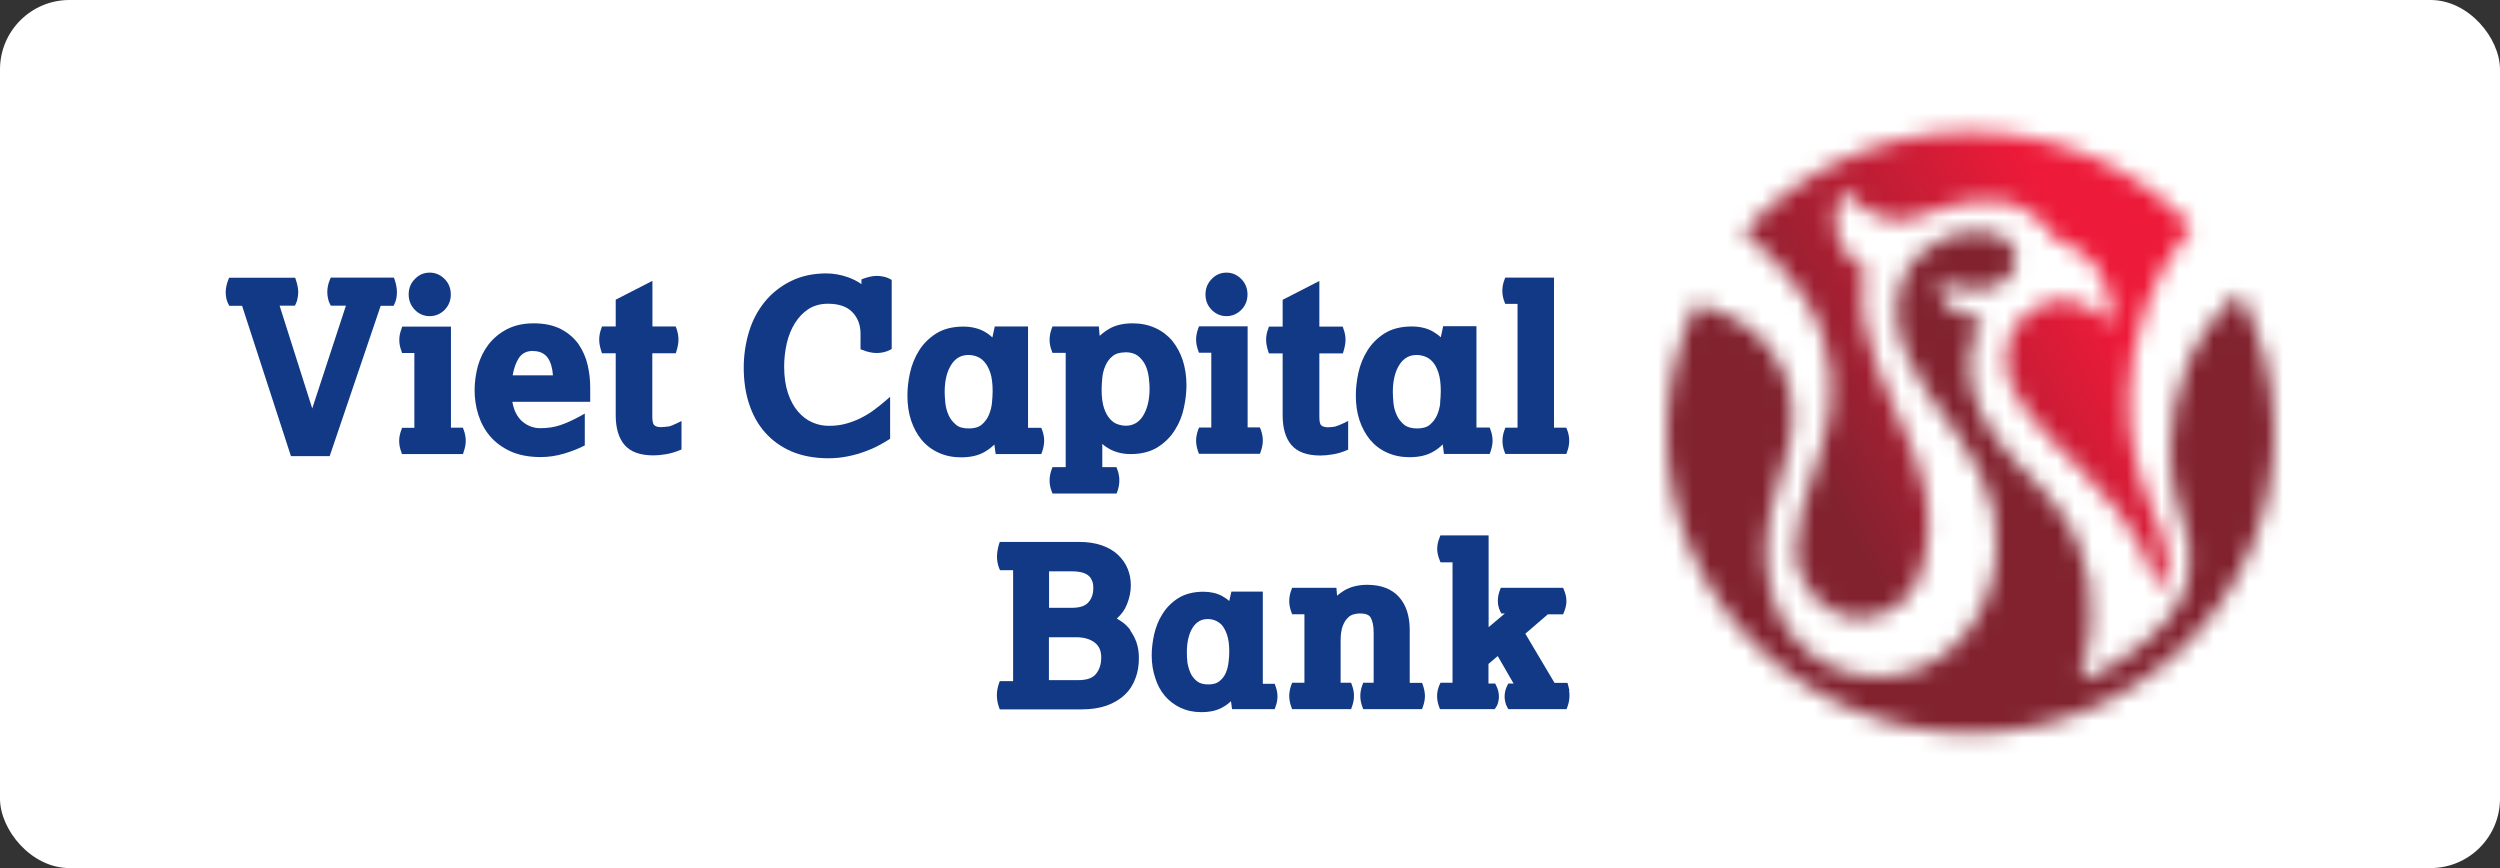 <svg width="144" height="50" viewBox="0 0 144 50" fill="none" xmlns="http://www.w3.org/2000/svg">
<rect x="0" y="0" width="144" height="50" fill="#333333" stroke="none"/>
<rect width="144" height="50" rx="4" fill="white"/>
<path d="M22.695 15.989H19.05L19.004 16.102C18.905 16.335 18.852 16.584 18.852 16.825C18.852 16.93 18.867 17.05 18.89 17.171C18.913 17.299 18.951 17.412 19.004 17.51L19.058 17.608H19.925L17.985 23.527L16.105 17.608H16.988L17.033 17.51C17.087 17.404 17.125 17.291 17.14 17.171C17.163 17.058 17.178 16.945 17.178 16.832C17.178 16.606 17.125 16.365 17.041 16.117L17.003 15.996H13.198L13.152 16.109C13.053 16.365 13 16.606 13 16.847C13 16.953 13.015 17.073 13.038 17.194C13.061 17.314 13.107 17.427 13.16 17.525L13.206 17.615H13.944L16.759 26.275H18.989L21.927 17.615H22.672L22.718 17.517C22.771 17.412 22.809 17.299 22.832 17.171C22.855 17.05 22.863 16.938 22.863 16.832C22.863 16.606 22.817 16.365 22.733 16.109L22.688 15.996L22.695 15.989Z" fill="#123985"/>
<path d="M26.683 24.634H25.975V18.813H23.167L23.129 18.933C23.045 19.151 22.999 19.362 22.999 19.573C22.999 19.784 23.038 20.002 23.121 20.213L23.159 20.334H23.867V24.641H23.159L23.121 24.754C23.038 24.965 22.992 25.183 22.992 25.394C22.992 25.605 23.03 25.816 23.114 26.034L23.152 26.155H26.667L26.706 26.034C26.782 25.816 26.827 25.605 26.827 25.394C26.827 25.183 26.789 24.973 26.706 24.754L26.66 24.634H26.683Z" fill="#123985"/>
<path d="M24.75 18.21C25.077 18.21 25.366 18.09 25.61 17.849C25.846 17.608 25.967 17.307 25.967 16.96C25.967 16.614 25.846 16.305 25.61 16.072C25.374 15.831 25.085 15.703 24.75 15.703C24.415 15.703 24.133 15.823 23.897 16.072C23.654 16.312 23.54 16.614 23.54 16.96C23.54 17.307 23.662 17.608 23.897 17.849C24.133 18.09 24.422 18.21 24.75 18.21Z" fill="#123985"/>
<path d="M33.334 19.837C33.083 19.483 32.74 19.181 32.322 18.963C31.896 18.737 31.363 18.624 30.739 18.624C30.153 18.624 29.636 18.737 29.202 18.963C28.776 19.181 28.418 19.483 28.136 19.844C27.862 20.206 27.657 20.62 27.527 21.079C27.406 21.531 27.337 22.005 27.337 22.472C27.337 22.939 27.406 23.436 27.55 23.881C27.695 24.34 27.916 24.762 28.22 25.116C28.524 25.477 28.928 25.778 29.407 25.997C29.887 26.215 30.48 26.328 31.142 26.328C31.591 26.328 32.04 26.26 32.474 26.132C32.908 26.004 33.273 25.861 33.585 25.703L33.684 25.658V23.82L33.418 23.971C33.007 24.197 32.619 24.37 32.269 24.49C31.934 24.603 31.546 24.664 31.127 24.664C30.891 24.664 30.678 24.619 30.48 24.528C30.29 24.445 30.122 24.325 29.978 24.174C29.841 24.023 29.727 23.843 29.643 23.632C29.582 23.474 29.537 23.316 29.514 23.142H33.996V22.322C33.996 21.9 33.95 21.463 33.851 21.034C33.752 20.59 33.57 20.191 33.326 19.829M30.709 20.221C31.081 20.221 31.355 20.349 31.546 20.605C31.721 20.853 31.82 21.192 31.85 21.621H29.529C29.598 21.215 29.719 20.876 29.887 20.62C30.077 20.341 30.336 20.213 30.709 20.213" fill="#123985"/>
<path d="M38.471 24.566C38.341 24.588 38.197 24.603 38.044 24.603C37.892 24.603 37.778 24.566 37.694 24.498C37.649 24.46 37.573 24.355 37.573 24.031V20.349H38.927L38.965 20.221C39.041 19.972 39.08 19.754 39.08 19.566C39.08 19.355 39.041 19.144 38.965 18.925L38.92 18.805H37.58V16.177L35.465 17.261V18.805H34.673L34.635 18.925C34.551 19.144 34.514 19.355 34.514 19.566C34.514 19.754 34.551 19.972 34.635 20.228L34.673 20.349H35.465V23.91C35.465 24.648 35.632 25.221 35.967 25.62C36.309 26.027 36.873 26.23 37.641 26.23C37.854 26.23 38.098 26.207 38.364 26.162C38.63 26.117 38.889 26.042 39.14 25.936L39.255 25.891V24.249L38.996 24.377C38.783 24.483 38.608 24.551 38.486 24.573" fill="#123985"/>
<path d="M50.89 15.936C50.761 15.906 50.639 15.891 50.517 15.891C50.289 15.891 50.023 15.943 49.733 16.049L49.619 16.094V16.365C49.383 16.199 49.117 16.064 48.835 15.966C48.425 15.823 48.006 15.748 47.595 15.748C46.834 15.748 46.149 15.898 45.556 16.192C44.962 16.485 44.46 16.885 44.056 17.374C43.653 17.871 43.341 18.451 43.143 19.106C42.945 19.761 42.839 20.454 42.839 21.184C42.839 21.915 42.938 22.623 43.143 23.248C43.349 23.888 43.653 24.438 44.064 24.905C44.475 25.371 44.985 25.74 45.594 26.004C46.202 26.26 46.91 26.396 47.717 26.396C48.112 26.396 48.485 26.358 48.843 26.283C49.193 26.215 49.52 26.117 49.809 26.012C50.099 25.906 50.365 25.793 50.601 25.665C50.837 25.537 51.027 25.432 51.187 25.326L51.271 25.273V22.856L50.974 23.112C50.761 23.293 50.532 23.474 50.297 23.647C50.068 23.813 49.817 23.963 49.558 24.091C49.3 24.219 49.018 24.325 48.714 24.407C48.417 24.49 48.097 24.528 47.747 24.528C47.397 24.528 47.085 24.46 46.781 24.325C46.469 24.189 46.202 23.978 45.967 23.707C45.723 23.429 45.533 23.075 45.388 22.645C45.243 22.216 45.167 21.697 45.167 21.109C45.167 20.657 45.221 20.213 45.32 19.769C45.419 19.34 45.578 18.948 45.791 18.609C45.997 18.278 46.263 17.999 46.575 17.796C46.887 17.6 47.26 17.495 47.694 17.495C48.318 17.495 48.79 17.66 49.094 17.977C49.406 18.3 49.566 18.715 49.566 19.212V20.115L49.68 20.16C49.969 20.273 50.243 20.334 50.502 20.334C50.631 20.334 50.768 20.319 50.898 20.288C51.027 20.258 51.156 20.213 51.271 20.153L51.362 20.1V16.124L51.271 16.071C51.156 16.011 51.035 15.966 50.913 15.936" fill="#123985"/>
<path d="M64.322 26.908H63.492V25.567C63.614 25.68 63.766 25.786 63.933 25.876C64.276 26.057 64.679 26.155 65.121 26.155C65.745 26.155 66.27 26.019 66.688 25.756C67.099 25.492 67.434 25.161 67.677 24.762C67.929 24.37 68.104 23.933 68.195 23.474C68.294 23.022 68.34 22.585 68.34 22.179C68.34 21.659 68.263 21.177 68.126 20.748C67.982 20.319 67.776 19.942 67.518 19.626C67.251 19.309 66.924 19.061 66.536 18.888C66.148 18.715 65.722 18.624 65.25 18.624C64.702 18.624 64.246 18.73 63.888 18.941C63.682 19.061 63.5 19.197 63.34 19.347L63.294 18.805H60.623L60.578 18.925C60.501 19.136 60.456 19.355 60.456 19.566C60.456 19.776 60.494 19.987 60.578 20.206L60.623 20.326H61.384V26.908H60.623L60.578 27.028C60.501 27.239 60.456 27.457 60.456 27.668C60.456 27.879 60.494 28.098 60.578 28.308L60.623 28.429H64.314L64.36 28.308C64.436 28.098 64.474 27.879 64.474 27.668C64.474 27.457 64.436 27.247 64.352 27.028L64.306 26.908H64.322ZM64.809 20.288C65.121 20.288 65.372 20.364 65.547 20.499C65.737 20.65 65.882 20.838 65.981 21.049C66.079 21.267 66.14 21.501 66.171 21.742C66.201 21.99 66.216 22.209 66.216 22.382C66.216 23.045 66.079 23.572 65.828 23.971C65.585 24.34 65.258 24.521 64.847 24.521C64.687 24.521 64.527 24.49 64.36 24.43C64.2 24.378 64.063 24.272 63.933 24.129C63.797 23.978 63.682 23.775 63.591 23.504C63.5 23.233 63.454 22.879 63.454 22.442C63.454 22.254 63.469 22.02 63.492 21.764C63.515 21.523 63.576 21.282 63.675 21.057C63.766 20.846 63.903 20.657 64.093 20.507C64.268 20.364 64.512 20.296 64.824 20.296" fill="#123985"/>
<path d="M69.063 24.634L69.017 24.747C68.941 24.957 68.895 25.176 68.895 25.387C68.895 25.597 68.941 25.808 69.017 26.027L69.063 26.14H72.571L72.617 26.019C72.693 25.801 72.738 25.59 72.738 25.379C72.738 25.168 72.7 24.957 72.617 24.739L72.571 24.619H71.863V18.797H69.063L69.017 18.918C68.941 19.136 68.895 19.347 68.895 19.558C68.895 19.769 68.941 19.987 69.017 20.198L69.063 20.319H69.77V24.626H69.063V24.634Z" fill="#123985"/>
<path d="M70.645 18.21C70.973 18.21 71.262 18.082 71.498 17.849C71.734 17.608 71.856 17.307 71.856 16.96C71.856 16.614 71.734 16.305 71.498 16.072C71.262 15.831 70.973 15.703 70.645 15.703C70.318 15.703 70.029 15.823 69.793 16.072C69.557 16.312 69.436 16.606 69.436 16.96C69.436 17.314 69.557 17.608 69.793 17.849C70.037 18.09 70.318 18.21 70.645 18.21Z" fill="#123985"/>
<path d="M77.662 24.242L77.403 24.37C77.182 24.476 77.007 24.543 76.893 24.573C76.764 24.596 76.627 24.611 76.467 24.611C76.322 24.611 76.201 24.573 76.109 24.506C76.064 24.468 75.995 24.363 75.995 24.039V20.356H77.35L77.388 20.228C77.464 19.98 77.502 19.761 77.502 19.573C77.502 19.362 77.464 19.151 77.38 18.933L77.342 18.813H75.995V16.184L73.88 17.269V18.813H73.088L73.05 18.933C72.966 19.151 72.928 19.362 72.928 19.573C72.928 19.761 72.966 19.98 73.05 20.236L73.088 20.356H73.88V23.918C73.88 24.656 74.047 25.236 74.382 25.628C74.724 26.034 75.287 26.238 76.056 26.238C76.277 26.238 76.52 26.215 76.779 26.17C77.045 26.125 77.304 26.049 77.548 25.944L77.654 25.899V24.257L77.662 24.242Z" fill="#123985"/>
<path d="M86.71 24.634L86.665 24.754C86.581 24.972 86.543 25.183 86.543 25.394C86.543 25.605 86.581 25.816 86.665 26.034L86.71 26.147H90.218L90.264 26.027C90.348 25.808 90.386 25.597 90.386 25.387C90.386 25.176 90.348 24.957 90.264 24.747L90.218 24.634H89.511V15.989H86.703L86.657 16.109C86.573 16.328 86.535 16.538 86.535 16.749C86.535 16.96 86.573 17.171 86.657 17.389L86.703 17.502H87.41V24.634H86.703H86.71Z" fill="#123985"/>
<path d="M59.976 24.641H59.215V18.805H57.298L57.161 19.438C57.024 19.302 56.864 19.189 56.674 19.084C56.331 18.903 55.935 18.812 55.486 18.812C54.862 18.812 54.337 18.948 53.919 19.212C53.508 19.475 53.173 19.806 52.929 20.206C52.686 20.597 52.511 21.034 52.412 21.493C52.313 21.945 52.267 22.382 52.267 22.788C52.267 23.308 52.336 23.79 52.48 24.219C52.625 24.648 52.831 25.033 53.089 25.341C53.356 25.658 53.683 25.906 54.071 26.079C54.452 26.253 54.885 26.343 55.357 26.343C55.897 26.343 56.362 26.238 56.719 26.027C56.925 25.906 57.115 25.763 57.275 25.605L57.351 26.155H59.976L60.022 26.034C60.098 25.816 60.144 25.605 60.144 25.394C60.144 25.183 60.106 24.972 60.022 24.754L59.976 24.641ZM55.806 24.679C55.486 24.679 55.235 24.611 55.068 24.468C54.878 24.31 54.733 24.129 54.642 23.918C54.543 23.7 54.482 23.466 54.452 23.225C54.429 22.969 54.413 22.751 54.413 22.585C54.413 21.922 54.543 21.388 54.801 20.996C55.037 20.627 55.365 20.447 55.783 20.447C55.943 20.447 56.103 20.477 56.27 20.537C56.422 20.597 56.575 20.695 56.696 20.838C56.826 20.981 56.947 21.192 57.039 21.463C57.13 21.734 57.176 22.088 57.176 22.525C57.176 22.713 57.161 22.947 57.138 23.203C57.115 23.451 57.047 23.692 56.955 23.911C56.864 24.121 56.727 24.31 56.537 24.468C56.362 24.611 56.118 24.679 55.814 24.679" fill="#123985"/>
<path d="M78.918 25.334C79.184 25.65 79.511 25.899 79.899 26.072C80.287 26.245 80.713 26.335 81.185 26.335C81.733 26.335 82.19 26.23 82.547 26.019C82.761 25.899 82.943 25.756 83.103 25.597L83.171 26.147H85.805L85.85 26.027C85.926 25.808 85.972 25.597 85.972 25.387C85.972 25.176 85.934 24.965 85.85 24.746L85.805 24.626H85.044V18.79H83.126L82.989 19.43C82.852 19.294 82.684 19.181 82.502 19.076C82.167 18.895 81.764 18.805 81.315 18.805C80.691 18.805 80.166 18.941 79.747 19.204C79.336 19.468 79.001 19.799 78.758 20.198C78.514 20.59 78.339 21.026 78.24 21.486C78.141 21.945 78.096 22.382 78.096 22.781C78.096 23.301 78.164 23.782 78.309 24.212C78.453 24.641 78.659 25.017 78.918 25.334ZM82.959 23.203C82.936 23.451 82.867 23.692 82.776 23.91C82.684 24.121 82.54 24.31 82.357 24.468C82.182 24.611 81.939 24.679 81.627 24.679C81.315 24.679 81.064 24.611 80.881 24.468C80.698 24.31 80.546 24.129 80.455 23.918C80.356 23.7 80.287 23.466 80.264 23.225C80.242 22.969 80.227 22.758 80.227 22.585C80.227 21.922 80.356 21.388 80.615 20.996C80.858 20.627 81.178 20.447 81.596 20.447C81.756 20.447 81.924 20.477 82.083 20.537C82.243 20.597 82.388 20.695 82.517 20.838C82.647 20.981 82.761 21.192 82.852 21.463C82.943 21.734 82.989 22.088 82.989 22.525C82.989 22.706 82.974 22.932 82.951 23.203" fill="#123985"/>
<path d="M73.423 39.386H72.738V34.077H70.927L70.805 34.619C70.691 34.513 70.554 34.423 70.41 34.34C70.098 34.167 69.725 34.084 69.314 34.084C68.743 34.084 68.256 34.212 67.868 34.453C67.487 34.694 67.183 35.003 66.955 35.372C66.726 35.733 66.574 36.125 66.475 36.554C66.384 36.976 66.338 37.375 66.338 37.744C66.338 38.218 66.407 38.655 66.544 39.054C66.666 39.453 66.856 39.8 67.099 40.086C67.343 40.372 67.647 40.605 68.005 40.771C68.363 40.937 68.758 41.02 69.192 41.02C69.694 41.02 70.121 40.922 70.448 40.726C70.623 40.628 70.775 40.515 70.904 40.387L70.965 40.846H73.423L73.469 40.711C73.545 40.508 73.583 40.312 73.583 40.116C73.583 39.92 73.545 39.724 73.469 39.521L73.423 39.386ZM69.595 39.423C69.314 39.423 69.101 39.363 68.941 39.235C68.773 39.099 68.644 38.934 68.568 38.753C68.484 38.557 68.424 38.354 68.393 38.143C68.37 37.91 68.363 37.714 68.363 37.563C68.363 36.968 68.484 36.486 68.705 36.14C68.926 35.809 69.2 35.658 69.565 35.658C69.71 35.658 69.854 35.681 69.999 35.741C70.136 35.794 70.265 35.884 70.379 36.004C70.493 36.14 70.6 36.328 70.676 36.562C70.76 36.803 70.805 37.127 70.805 37.518C70.805 37.684 70.798 37.887 70.767 38.12C70.745 38.346 70.691 38.557 70.608 38.753C70.531 38.941 70.402 39.107 70.242 39.235C70.09 39.363 69.877 39.423 69.603 39.423" fill="#123985"/>
<path d="M65.121 36.306C64.969 36.102 64.793 35.929 64.603 35.801C64.512 35.741 64.421 35.681 64.329 35.628C64.596 35.387 64.793 35.116 64.908 34.822C65.06 34.446 65.136 34.084 65.136 33.723C65.136 33.361 65.075 33.06 64.953 32.759C64.832 32.458 64.641 32.187 64.39 31.953C64.147 31.72 63.827 31.539 63.462 31.411C63.096 31.283 62.655 31.215 62.16 31.215H57.587L57.533 31.373C57.465 31.622 57.427 31.855 57.427 32.059C57.427 32.284 57.465 32.503 57.541 32.706L57.602 32.842H58.355V39.235H57.587L57.533 39.386C57.457 39.611 57.419 39.83 57.419 40.048C57.419 40.267 57.457 40.485 57.533 40.711L57.587 40.861H62.305C62.853 40.861 63.332 40.786 63.743 40.643C64.154 40.492 64.512 40.282 64.786 40.018C65.067 39.755 65.273 39.431 65.402 39.069C65.539 38.715 65.6 38.324 65.6 37.917C65.6 37.571 65.554 37.27 65.463 37.006C65.372 36.75 65.25 36.517 65.098 36.313M62.921 33.474C62.959 33.602 62.975 33.73 62.975 33.866C62.975 34.22 62.876 34.498 62.678 34.709C62.495 34.913 62.176 35.01 61.734 35.01H60.425V32.909H61.742C62.008 32.909 62.221 32.94 62.389 32.992C62.541 33.045 62.663 33.113 62.746 33.203C62.822 33.278 62.883 33.376 62.906 33.482M60.418 36.705H61.993C62.434 36.705 62.792 36.81 63.058 37.014C63.309 37.209 63.431 37.48 63.431 37.872C63.431 38.264 63.325 38.587 63.119 38.828C62.929 39.062 62.594 39.175 62.122 39.175H60.418V36.697V36.705Z" fill="#123985"/>
<path d="M81.908 39.333H81.2V36.291C81.2 35.47 80.987 34.83 80.576 34.378C80.158 33.919 79.541 33.685 78.758 33.685C78.24 33.685 77.784 33.798 77.433 34.009C77.274 34.107 77.137 34.205 77.015 34.31L76.977 33.858H74.428L74.374 34.001C74.298 34.212 74.26 34.416 74.26 34.619C74.26 34.822 74.298 35.026 74.374 35.236L74.428 35.38H75.135V39.325H74.428L74.374 39.468C74.298 39.679 74.26 39.89 74.26 40.086C74.26 40.282 74.298 40.493 74.374 40.703L74.428 40.847H77.822L77.875 40.703C77.951 40.493 77.989 40.289 77.989 40.086C77.989 39.883 77.951 39.672 77.875 39.468L77.822 39.325H77.22V36.878C77.22 36.547 77.266 36.268 77.335 36.072C77.411 35.877 77.502 35.718 77.609 35.613C77.7 35.508 77.822 35.432 77.936 35.395C78.073 35.357 78.21 35.334 78.324 35.334C78.644 35.334 78.857 35.41 78.948 35.568C79.062 35.764 79.123 36.057 79.123 36.449V39.325H78.522L78.468 39.468C78.392 39.679 78.354 39.883 78.354 40.086C78.354 40.289 78.392 40.5 78.468 40.703L78.522 40.847H81.908L81.961 40.703C82.037 40.493 82.076 40.289 82.076 40.086C82.076 39.883 82.03 39.679 81.961 39.468L81.908 39.325V39.333Z" fill="#123985"/>
<path d="M90.401 39.785C90.378 39.687 90.355 39.589 90.332 39.498L90.287 39.333H89.541L87.859 36.501L89.153 35.387H90.036L90.089 35.251C90.173 35.048 90.226 34.837 90.226 34.626C90.226 34.416 90.18 34.197 90.089 33.994L90.036 33.858H86.444L86.391 34.001C86.314 34.205 86.276 34.416 86.276 34.604C86.276 34.822 86.322 35.025 86.413 35.214L86.474 35.334H86.68L85.744 36.125V30.838H82.966L82.913 30.982C82.822 31.2 82.783 31.418 82.783 31.614C82.783 31.825 82.829 32.036 82.92 32.254L82.974 32.39H83.666V39.325H82.974L82.913 39.453C82.822 39.664 82.776 39.875 82.776 40.086C82.776 40.297 82.814 40.5 82.89 40.703L82.943 40.846H86.094L86.162 40.748C86.231 40.651 86.276 40.545 86.299 40.432C86.33 40.327 86.337 40.221 86.337 40.123C86.337 39.905 86.284 39.694 86.185 39.498L86.124 39.37H85.736V38.241L86.269 37.789L87.182 39.37H86.878L86.817 39.491C86.718 39.687 86.665 39.898 86.665 40.123C86.665 40.229 86.68 40.327 86.703 40.432C86.725 40.538 86.763 40.643 86.817 40.733L86.878 40.846H90.234L90.287 40.703C90.363 40.492 90.401 40.289 90.401 40.086C90.401 39.98 90.401 39.875 90.371 39.777" fill="#123985"/>
<mask id="mask0_1_3123" style="mask-type:luminance" maskUnits="userSpaceOnUse" x="100" y="7" width="27" height="29">
<path d="M113.497 7.592C108.292 7.592 103.612 9.844 100.408 13.413C100.454 13.443 103.977 15.921 105.035 19.49C105.956 22.322 105.24 24.694 104.89 25.861C104.746 26.305 104.616 26.712 104.502 27.073C103.794 29.227 103.505 30.123 103.452 31.554V31.599C103.399 33.753 105.02 35.545 107.067 35.598C108.383 35.628 109.593 34.943 110.301 33.776C111.473 31.569 111.024 28.911 110.856 28.143V28.12C110.856 28.12 110.849 28.09 110.841 28.067V28.052C110.529 26.742 110.004 25.341 109.327 24.001C108.315 21.832 107.691 20.1 107.417 18.692C107.188 17.495 107.196 16.508 107.447 15.514C105.294 14.204 105.598 12.344 105.971 11.35L106.115 10.958L106.123 10.936L106.138 10.898H106.146C106.146 10.898 106.876 11.93 108.132 12.412C108.261 12.457 108.391 12.502 108.528 12.532C108.71 12.577 108.901 12.615 109.083 12.638C109.243 12.653 109.403 12.66 109.57 12.66C109.601 12.66 109.624 12.66 109.654 12.66C110.057 12.63 110.468 12.502 110.689 12.419C110.727 12.404 110.697 12.419 110.689 12.419L110.849 12.351C112.31 11.787 115.004 10.936 116.815 12.186C117.842 12.818 118.337 13.737 118.337 13.737C121.214 14.799 121.487 16.764 121.663 18.067L121.739 18.639L121.267 18.3C120.346 17.615 119.615 17.291 118.961 17.276H118.9C118.413 17.276 117.858 17.412 117.409 17.638C115.925 18.398 115.673 19.746 115.666 19.761C115.202 21.426 115.841 22.872 118.132 25.311C118.162 25.341 121.373 28.474 122.013 29.461C123.055 30.831 123.77 32.194 124.136 33.497C124.136 33.505 124.159 33.557 124.197 33.61C124.197 33.61 124.303 33.753 124.44 33.753C124.516 33.753 124.592 33.708 124.668 33.61C125.057 32.864 124.843 31.742 124.592 30.929C124.463 30.522 124.006 29.43 123.999 29.423V29.408C123.999 29.408 123.984 29.378 123.976 29.363C123.04 27.232 122.576 24.935 122.637 22.736C122.682 21.17 122.956 19.618 123.474 18.142C123.542 17.901 123.626 17.645 123.725 17.397C123.725 17.397 123.74 17.359 123.77 17.284C124.25 16.041 124.79 15.138 125.011 14.814C125.376 14.211 125.78 13.586 126.244 13.052C123.055 9.693 118.527 7.6 113.497 7.6V7.592Z" fill="white"/>
</mask>
<g mask="url(#mask0_1_3123)">
<path d="M120.55 -3.003L88.661 13.775L106.103 46.236L137.992 29.457L120.55 -3.003Z" fill="url(#paint0_linear_1_3123)"/>
</g>
<mask id="mask1_1_3123" style="mask-type:luminance" maskUnits="userSpaceOnUse" x="110" y="12" width="1" height="1">
<path d="M110.682 12.434C110.666 12.442 110.658 12.442 110.682 12.434Z" fill="white"/>
</mask>
<g mask="url(#mask1_1_3123)">
<path d="M110.684 12.42L110.663 12.431L110.674 12.452L110.695 12.441L110.684 12.42Z" fill="url(#paint1_linear_1_3123)"/>
</g>
<mask id="mask2_1_3123" style="mask-type:luminance" maskUnits="userSpaceOnUse" x="96" y="13" width="35" height="30">
<path d="M109.776 15.665C108.17 18.858 110.56 22.066 112.302 24.415L112.409 24.551C112.683 24.92 112.934 25.304 113.177 25.718C113.741 26.569 114.471 27.887 114.798 29.332L114.814 29.37C114.814 29.37 114.814 29.393 114.814 29.408C114.814 29.415 114.814 29.423 114.814 29.438C114.836 29.528 114.852 29.634 114.874 29.754C114.874 29.784 114.882 29.807 114.89 29.837V29.86C115.011 30.522 115.042 31.2 114.989 31.87C114.973 32.089 114.943 32.322 114.897 32.563C114.661 34.333 113.862 35.959 112.63 37.142C111.397 38.331 109.814 38.986 108.185 38.986C108.124 38.986 108.071 38.986 108.025 38.986C108.01 38.986 107.987 38.986 107.972 38.986C107.957 38.986 107.949 38.986 107.934 38.986C105.628 38.971 104.015 37.435 104 37.42V37.405C103.17 36.712 102.562 35.816 102.234 34.815C101.298 32.397 101.93 29.724 101.938 29.694C102.105 28.82 102.364 28 102.592 27.277C102.942 26.147 103.277 25.093 103.254 24.084V24.076V24.061C103.254 24.009 103.254 23.963 103.254 23.918C103.254 21.953 102.326 20.078 100.781 18.91C100.347 18.594 99.373 17.984 97.714 17.45C96.618 19.716 96.002 22.246 96.002 24.92C96.002 34.483 103.84 42.24 113.505 42.24C123.169 42.24 131 34.483 131 24.92C131 22.005 130.277 19.264 128.991 16.855C128.557 17.216 127.134 18.496 126.183 20.552C126.092 20.755 126.015 20.944 125.939 21.117C125.939 21.124 125.939 21.139 125.932 21.147C125.369 22.57 125.064 24.069 125.026 25.613C125.011 26.125 125.026 26.644 125.072 27.156C125.11 27.57 125.201 28.075 125.338 28.67C125.536 29.468 125.802 30.319 125.878 30.56C126.16 31.381 126.845 34.257 123.717 36.818L123.672 36.855C123.314 37.157 122.933 37.45 122.561 37.714C122.294 37.895 122.005 38.075 121.685 38.271C121.602 38.331 121.51 38.384 121.434 38.437C121.054 38.655 120.673 38.866 120.278 39.047C120.194 39.077 120.141 39.092 120.087 39.092C120.011 39.092 119.95 39.069 119.912 39.017C119.844 38.926 119.867 38.791 119.882 38.723L119.897 38.685C121.122 34.867 120.156 31.93 119.128 30.138C118.558 29.212 117.766 28.323 117.348 27.872L117.325 27.849C117.226 27.751 117.135 27.653 117.036 27.555L116.982 27.503C116.648 27.156 116.298 26.795 115.955 26.426C115.186 25.597 114.578 24.731 114.136 23.85C113.284 22.081 113.375 20.635 113.611 19.731C113.817 18.918 114.167 18.391 114.281 18.233C114.129 18.248 113.992 18.255 113.847 18.255C111.754 18.255 111.633 16.312 111.625 16.29V16.252L112.021 16.373C112.021 16.373 112.865 16.629 113.748 16.659C114.334 16.674 114.798 16.584 115.133 16.403C115.78 16.102 116.107 15.597 116.138 14.919C116.062 13.933 115.278 13.496 114.578 13.406C114.387 13.383 114.19 13.368 113.999 13.361C113.954 13.361 113.9 13.361 113.855 13.361C111.001 13.361 109.829 15.589 109.776 15.68V15.665Z" fill="white"/>
</mask>
<g mask="url(#mask2_1_3123)">
<path d="M123.277 -1.007L83.896 19.713L103.707 56.582L143.088 35.861L123.277 -1.007Z" fill="url(#paint2_linear_1_3123)"/>
</g>
<defs>
<linearGradient id="paint0_linear_1_3123" x1="101.152" y1="28.209" x2="127.041" y2="14.298" gradientUnits="userSpaceOnUse">
<stop stop-color="#82222F"/>
<stop offset="0.12" stop-color="#82222F"/>
<stop offset="0.77" stop-color="#ED1A39"/>
<stop offset="1" stop-color="#ED1A39"/>
</linearGradient>
<linearGradient id="paint1_linear_1_3123" x1="111.338" y1="12.625" x2="111.352" y2="12.617" gradientUnits="userSpaceOnUse">
<stop stop-color="#82222F"/>
<stop offset="0.12" stop-color="#82222F"/>
<stop offset="0.77" stop-color="#ED1A39"/>
<stop offset="1" stop-color="#ED1A39"/>
</linearGradient>
<linearGradient id="paint2_linear_1_3123" x1="904.257" y1="-388.707" x2="935.022" y2="-405.237" gradientUnits="userSpaceOnUse">
<stop stop-color="#82222F"/>
<stop offset="0.12" stop-color="#82222F"/>
<stop offset="0.77" stop-color="#ED1A39"/>
<stop offset="1" stop-color="#ED1A39"/>
</linearGradient>
</defs>
</svg>
